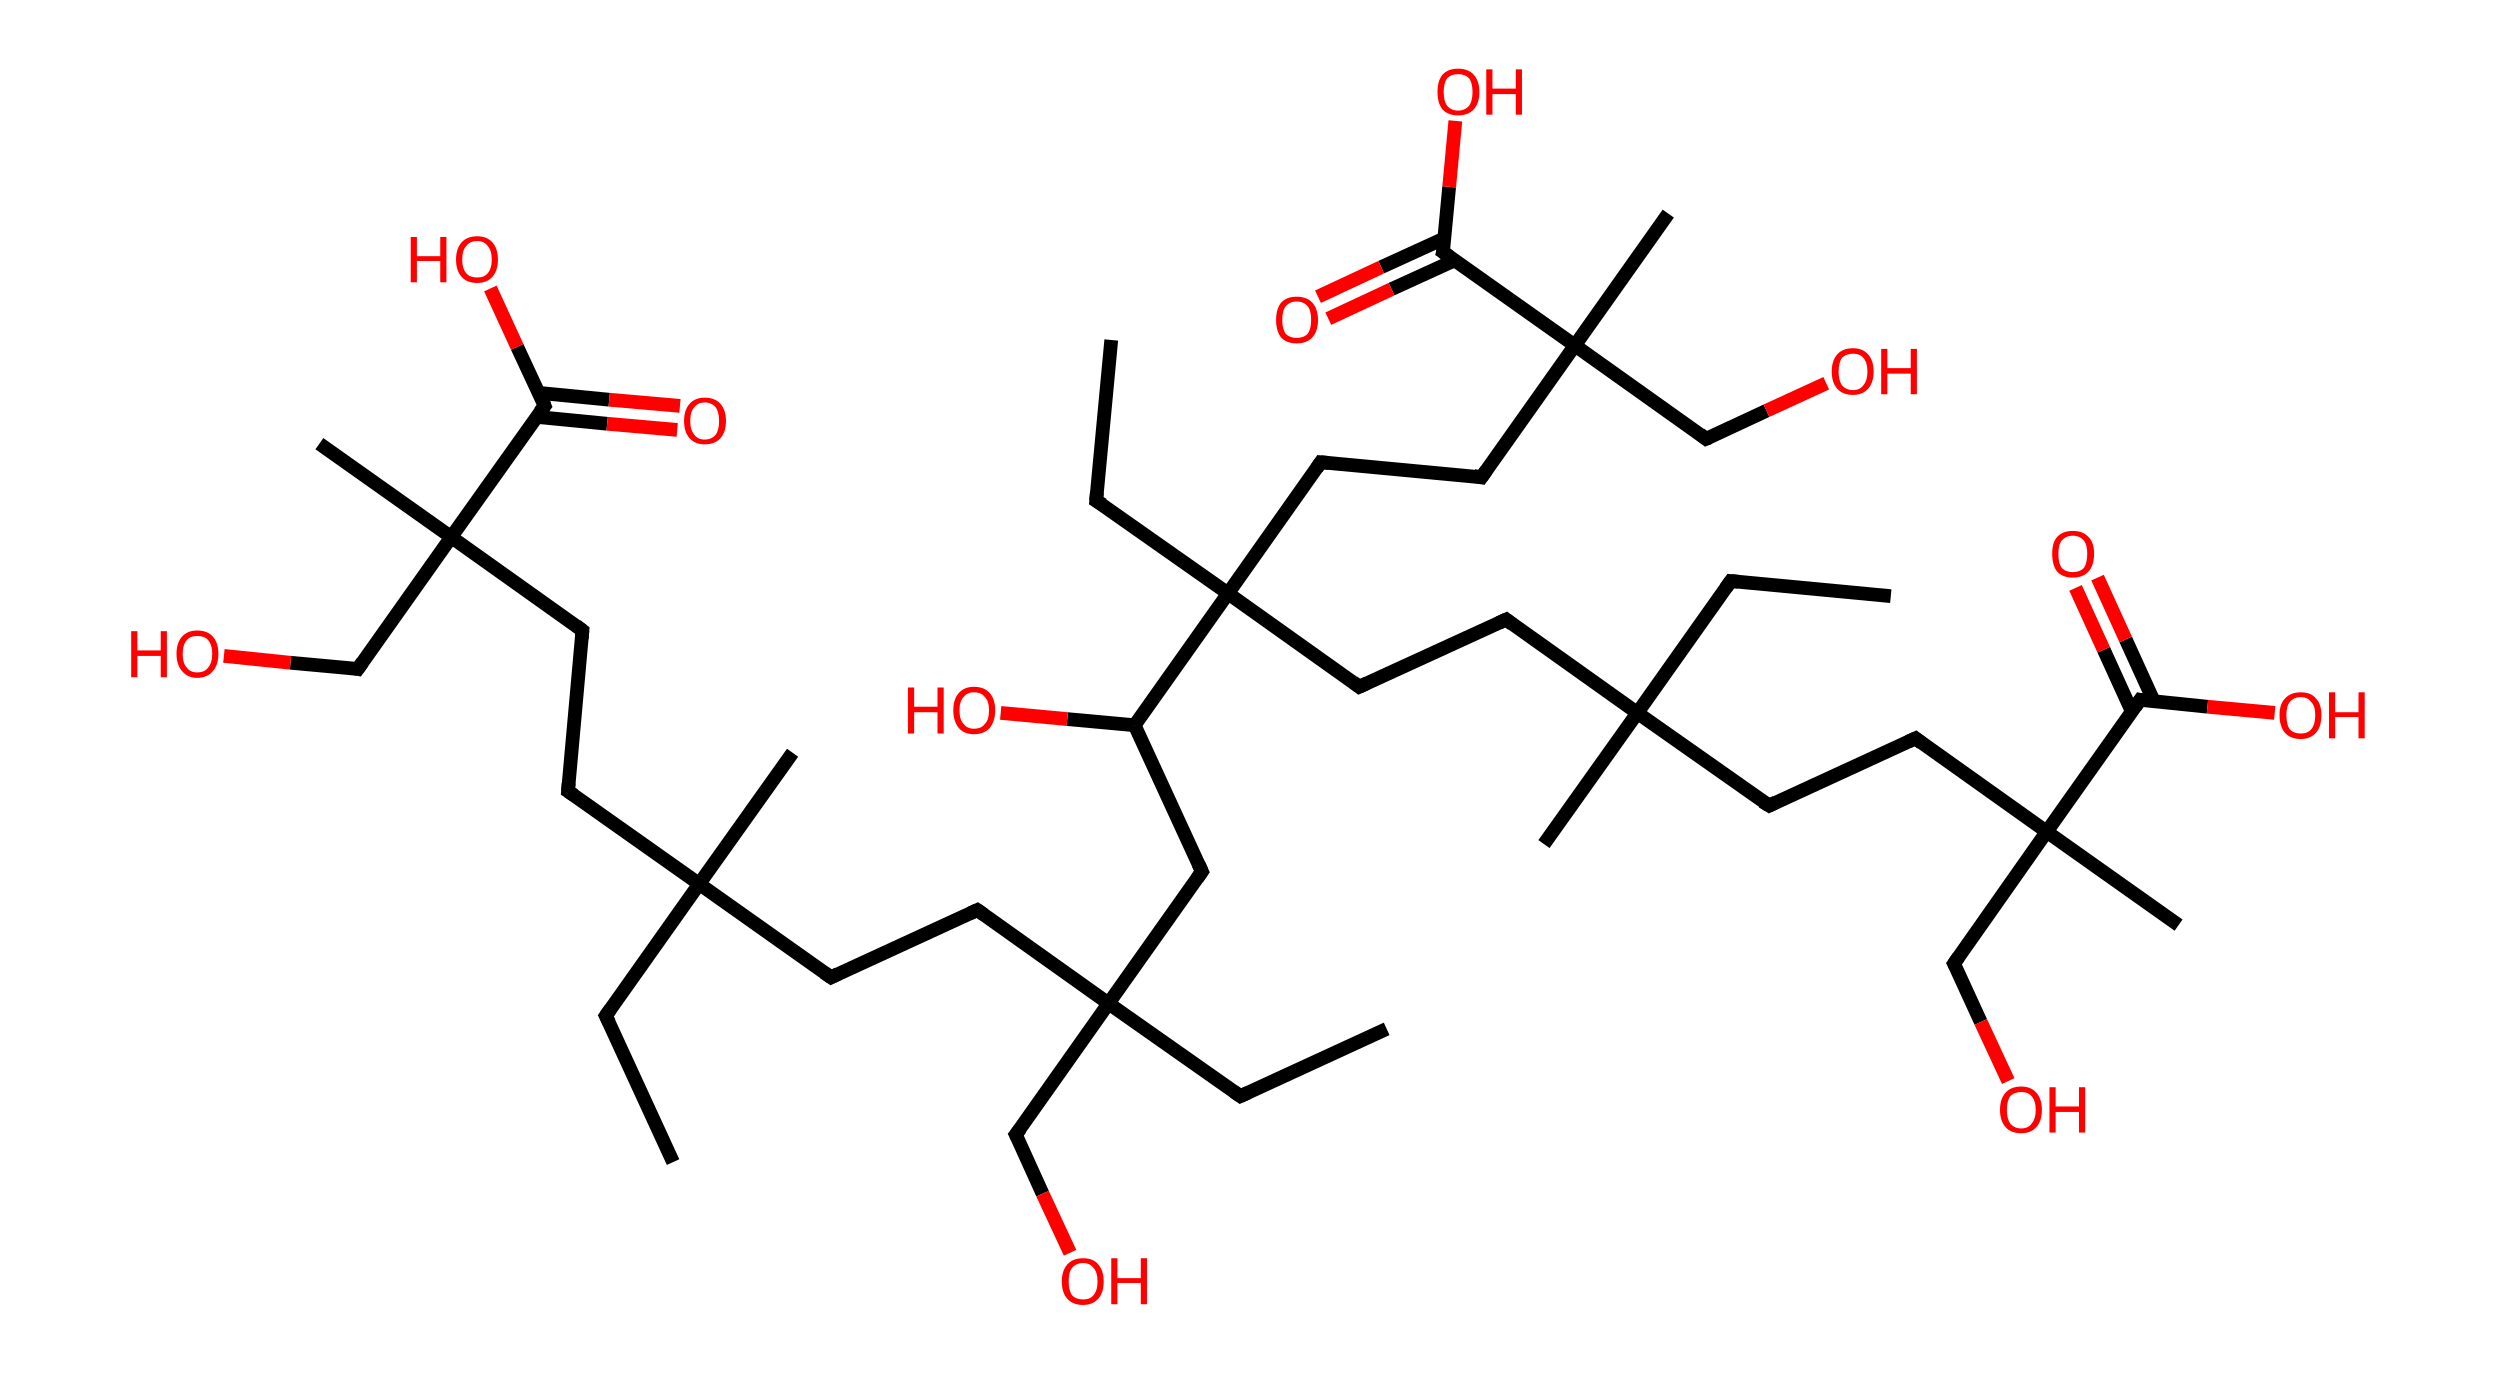<?xml version='1.0' encoding='ASCII' standalone='yes'?>
<svg xmlns="http://www.w3.org/2000/svg" xmlns:rdkit="http://www.rdkit.org/xml" xmlns:xlink="http://www.w3.org/1999/xlink" version="1.1" baseProfile="full" xml:space="preserve" width="364px" height="200px" viewBox="0 0 364 200">
<!-- END OF HEADER -->
<rect style="opacity:1.0;fill:#FFFFFF;stroke:none" width="364.0" height="200.0" x="0.0" y="0.0"> </rect>
<path class="bond-0 atom-0 atom-1" d="M 98.0,169.2 L 88.2,147.9" style="fill:none;fill-rule:evenodd;stroke:#000000;stroke-width:2.0px;stroke-linecap:butt;stroke-linejoin:miter;stroke-opacity:1"/>
<path class="bond-1 atom-1 atom-2" d="M 88.2,147.9 L 101.8,128.7" style="fill:none;fill-rule:evenodd;stroke:#000000;stroke-width:2.0px;stroke-linecap:butt;stroke-linejoin:miter;stroke-opacity:1"/>
<path class="bond-2 atom-2 atom-3" d="M 101.8,128.7 L 115.4,109.6" style="fill:none;fill-rule:evenodd;stroke:#000000;stroke-width:2.0px;stroke-linecap:butt;stroke-linejoin:miter;stroke-opacity:1"/>
<path class="bond-3 atom-2 atom-4" d="M 101.8,128.7 L 121.0,142.3" style="fill:none;fill-rule:evenodd;stroke:#000000;stroke-width:2.0px;stroke-linecap:butt;stroke-linejoin:miter;stroke-opacity:1"/>
<path class="bond-4 atom-4 atom-5" d="M 121.0,142.3 L 142.3,132.5" style="fill:none;fill-rule:evenodd;stroke:#000000;stroke-width:2.0px;stroke-linecap:butt;stroke-linejoin:miter;stroke-opacity:1"/>
<path class="bond-5 atom-5 atom-6" d="M 142.3,132.5 L 161.4,146.1" style="fill:none;fill-rule:evenodd;stroke:#000000;stroke-width:2.0px;stroke-linecap:butt;stroke-linejoin:miter;stroke-opacity:1"/>
<path class="bond-6 atom-6 atom-7" d="M 161.4,146.1 L 180.6,159.6" style="fill:none;fill-rule:evenodd;stroke:#000000;stroke-width:2.0px;stroke-linecap:butt;stroke-linejoin:miter;stroke-opacity:1"/>
<path class="bond-7 atom-7 atom-8" d="M 180.6,159.6 L 201.9,149.8" style="fill:none;fill-rule:evenodd;stroke:#000000;stroke-width:2.0px;stroke-linecap:butt;stroke-linejoin:miter;stroke-opacity:1"/>
<path class="bond-8 atom-6 atom-9" d="M 161.4,146.1 L 147.9,165.2" style="fill:none;fill-rule:evenodd;stroke:#000000;stroke-width:2.0px;stroke-linecap:butt;stroke-linejoin:miter;stroke-opacity:1"/>
<path class="bond-9 atom-9 atom-10" d="M 147.9,165.2 L 151.8,173.8" style="fill:none;fill-rule:evenodd;stroke:#000000;stroke-width:2.0px;stroke-linecap:butt;stroke-linejoin:miter;stroke-opacity:1"/>
<path class="bond-9 atom-9 atom-10" d="M 151.8,173.8 L 155.8,182.4" style="fill:none;fill-rule:evenodd;stroke:#FF0000;stroke-width:2.0px;stroke-linecap:butt;stroke-linejoin:miter;stroke-opacity:1"/>
<path class="bond-10 atom-6 atom-11" d="M 161.4,146.1 L 175.0,126.9" style="fill:none;fill-rule:evenodd;stroke:#000000;stroke-width:2.0px;stroke-linecap:butt;stroke-linejoin:miter;stroke-opacity:1"/>
<path class="bond-11 atom-11 atom-12" d="M 175.0,126.9 L 165.2,105.6" style="fill:none;fill-rule:evenodd;stroke:#000000;stroke-width:2.0px;stroke-linecap:butt;stroke-linejoin:miter;stroke-opacity:1"/>
<path class="bond-12 atom-12 atom-13" d="M 165.2,105.6 L 155.4,104.7" style="fill:none;fill-rule:evenodd;stroke:#000000;stroke-width:2.0px;stroke-linecap:butt;stroke-linejoin:miter;stroke-opacity:1"/>
<path class="bond-12 atom-12 atom-13" d="M 155.4,104.7 L 145.7,103.8" style="fill:none;fill-rule:evenodd;stroke:#FF0000;stroke-width:2.0px;stroke-linecap:butt;stroke-linejoin:miter;stroke-opacity:1"/>
<path class="bond-13 atom-12 atom-14" d="M 165.2,105.6 L 178.8,86.4" style="fill:none;fill-rule:evenodd;stroke:#000000;stroke-width:2.0px;stroke-linecap:butt;stroke-linejoin:miter;stroke-opacity:1"/>
<path class="bond-14 atom-14 atom-15" d="M 178.8,86.4 L 159.6,72.9" style="fill:none;fill-rule:evenodd;stroke:#000000;stroke-width:2.0px;stroke-linecap:butt;stroke-linejoin:miter;stroke-opacity:1"/>
<path class="bond-15 atom-15 atom-16" d="M 159.6,72.9 L 161.8,49.5" style="fill:none;fill-rule:evenodd;stroke:#000000;stroke-width:2.0px;stroke-linecap:butt;stroke-linejoin:miter;stroke-opacity:1"/>
<path class="bond-16 atom-14 atom-17" d="M 178.8,86.4 L 197.9,100.0" style="fill:none;fill-rule:evenodd;stroke:#000000;stroke-width:2.0px;stroke-linecap:butt;stroke-linejoin:miter;stroke-opacity:1"/>
<path class="bond-17 atom-17 atom-18" d="M 197.9,100.0 L 219.3,90.2" style="fill:none;fill-rule:evenodd;stroke:#000000;stroke-width:2.0px;stroke-linecap:butt;stroke-linejoin:miter;stroke-opacity:1"/>
<path class="bond-18 atom-18 atom-19" d="M 219.3,90.2 L 238.4,103.8" style="fill:none;fill-rule:evenodd;stroke:#000000;stroke-width:2.0px;stroke-linecap:butt;stroke-linejoin:miter;stroke-opacity:1"/>
<path class="bond-19 atom-19 atom-20" d="M 238.4,103.8 L 224.8,122.9" style="fill:none;fill-rule:evenodd;stroke:#000000;stroke-width:2.0px;stroke-linecap:butt;stroke-linejoin:miter;stroke-opacity:1"/>
<path class="bond-20 atom-19 atom-21" d="M 238.4,103.8 L 252.0,84.6" style="fill:none;fill-rule:evenodd;stroke:#000000;stroke-width:2.0px;stroke-linecap:butt;stroke-linejoin:miter;stroke-opacity:1"/>
<path class="bond-21 atom-21 atom-22" d="M 252.0,84.6 L 275.3,86.8" style="fill:none;fill-rule:evenodd;stroke:#000000;stroke-width:2.0px;stroke-linecap:butt;stroke-linejoin:miter;stroke-opacity:1"/>
<path class="bond-22 atom-19 atom-23" d="M 238.4,103.8 L 257.6,117.3" style="fill:none;fill-rule:evenodd;stroke:#000000;stroke-width:2.0px;stroke-linecap:butt;stroke-linejoin:miter;stroke-opacity:1"/>
<path class="bond-23 atom-23 atom-24" d="M 257.6,117.3 L 278.9,107.5" style="fill:none;fill-rule:evenodd;stroke:#000000;stroke-width:2.0px;stroke-linecap:butt;stroke-linejoin:miter;stroke-opacity:1"/>
<path class="bond-24 atom-24 atom-25" d="M 278.9,107.5 L 298.0,121.1" style="fill:none;fill-rule:evenodd;stroke:#000000;stroke-width:2.0px;stroke-linecap:butt;stroke-linejoin:miter;stroke-opacity:1"/>
<path class="bond-25 atom-25 atom-26" d="M 298.0,121.1 L 317.2,134.7" style="fill:none;fill-rule:evenodd;stroke:#000000;stroke-width:2.0px;stroke-linecap:butt;stroke-linejoin:miter;stroke-opacity:1"/>
<path class="bond-26 atom-25 atom-27" d="M 298.0,121.1 L 284.5,140.3" style="fill:none;fill-rule:evenodd;stroke:#000000;stroke-width:2.0px;stroke-linecap:butt;stroke-linejoin:miter;stroke-opacity:1"/>
<path class="bond-27 atom-27 atom-28" d="M 284.5,140.3 L 288.4,148.8" style="fill:none;fill-rule:evenodd;stroke:#000000;stroke-width:2.0px;stroke-linecap:butt;stroke-linejoin:miter;stroke-opacity:1"/>
<path class="bond-27 atom-27 atom-28" d="M 288.4,148.8 L 292.4,157.4" style="fill:none;fill-rule:evenodd;stroke:#FF0000;stroke-width:2.0px;stroke-linecap:butt;stroke-linejoin:miter;stroke-opacity:1"/>
<path class="bond-28 atom-25 atom-29" d="M 298.0,121.1 L 311.6,101.9" style="fill:none;fill-rule:evenodd;stroke:#000000;stroke-width:2.0px;stroke-linecap:butt;stroke-linejoin:miter;stroke-opacity:1"/>
<path class="bond-29 atom-29 atom-30" d="M 313.6,102.1 L 309.5,93.1" style="fill:none;fill-rule:evenodd;stroke:#000000;stroke-width:2.0px;stroke-linecap:butt;stroke-linejoin:miter;stroke-opacity:1"/>
<path class="bond-29 atom-29 atom-30" d="M 309.5,93.1 L 305.4,84.1" style="fill:none;fill-rule:evenodd;stroke:#FF0000;stroke-width:2.0px;stroke-linecap:butt;stroke-linejoin:miter;stroke-opacity:1"/>
<path class="bond-29 atom-29 atom-30" d="M 310.4,103.6 L 306.3,94.6" style="fill:none;fill-rule:evenodd;stroke:#000000;stroke-width:2.0px;stroke-linecap:butt;stroke-linejoin:miter;stroke-opacity:1"/>
<path class="bond-29 atom-29 atom-30" d="M 306.3,94.6 L 302.2,85.6" style="fill:none;fill-rule:evenodd;stroke:#FF0000;stroke-width:2.0px;stroke-linecap:butt;stroke-linejoin:miter;stroke-opacity:1"/>
<path class="bond-30 atom-29 atom-31" d="M 311.6,101.9 L 321.4,102.9" style="fill:none;fill-rule:evenodd;stroke:#000000;stroke-width:2.0px;stroke-linecap:butt;stroke-linejoin:miter;stroke-opacity:1"/>
<path class="bond-30 atom-29 atom-31" d="M 321.4,102.9 L 331.2,103.8" style="fill:none;fill-rule:evenodd;stroke:#FF0000;stroke-width:2.0px;stroke-linecap:butt;stroke-linejoin:miter;stroke-opacity:1"/>
<path class="bond-31 atom-14 atom-32" d="M 178.8,86.4 L 192.3,67.3" style="fill:none;fill-rule:evenodd;stroke:#000000;stroke-width:2.0px;stroke-linecap:butt;stroke-linejoin:miter;stroke-opacity:1"/>
<path class="bond-32 atom-32 atom-33" d="M 192.3,67.3 L 215.7,69.5" style="fill:none;fill-rule:evenodd;stroke:#000000;stroke-width:2.0px;stroke-linecap:butt;stroke-linejoin:miter;stroke-opacity:1"/>
<path class="bond-33 atom-33 atom-34" d="M 215.7,69.5 L 229.3,50.3" style="fill:none;fill-rule:evenodd;stroke:#000000;stroke-width:2.0px;stroke-linecap:butt;stroke-linejoin:miter;stroke-opacity:1"/>
<path class="bond-34 atom-34 atom-35" d="M 229.3,50.3 L 242.9,31.1" style="fill:none;fill-rule:evenodd;stroke:#000000;stroke-width:2.0px;stroke-linecap:butt;stroke-linejoin:miter;stroke-opacity:1"/>
<path class="bond-35 atom-34 atom-36" d="M 229.3,50.3 L 248.4,63.9" style="fill:none;fill-rule:evenodd;stroke:#000000;stroke-width:2.0px;stroke-linecap:butt;stroke-linejoin:miter;stroke-opacity:1"/>
<path class="bond-36 atom-36 atom-37" d="M 248.4,63.9 L 257.2,59.8" style="fill:none;fill-rule:evenodd;stroke:#000000;stroke-width:2.0px;stroke-linecap:butt;stroke-linejoin:miter;stroke-opacity:1"/>
<path class="bond-36 atom-36 atom-37" d="M 257.2,59.8 L 265.9,55.8" style="fill:none;fill-rule:evenodd;stroke:#FF0000;stroke-width:2.0px;stroke-linecap:butt;stroke-linejoin:miter;stroke-opacity:1"/>
<path class="bond-37 atom-34 atom-38" d="M 229.3,50.3 L 210.1,36.7" style="fill:none;fill-rule:evenodd;stroke:#000000;stroke-width:2.0px;stroke-linecap:butt;stroke-linejoin:miter;stroke-opacity:1"/>
<path class="bond-38 atom-38 atom-39" d="M 210.3,34.7 L 201.1,38.9" style="fill:none;fill-rule:evenodd;stroke:#000000;stroke-width:2.0px;stroke-linecap:butt;stroke-linejoin:miter;stroke-opacity:1"/>
<path class="bond-38 atom-38 atom-39" d="M 201.1,38.9 L 191.9,43.2" style="fill:none;fill-rule:evenodd;stroke:#FF0000;stroke-width:2.0px;stroke-linecap:butt;stroke-linejoin:miter;stroke-opacity:1"/>
<path class="bond-38 atom-38 atom-39" d="M 211.8,37.9 L 202.6,42.1" style="fill:none;fill-rule:evenodd;stroke:#000000;stroke-width:2.0px;stroke-linecap:butt;stroke-linejoin:miter;stroke-opacity:1"/>
<path class="bond-38 atom-38 atom-39" d="M 202.6,42.1 L 193.4,46.4" style="fill:none;fill-rule:evenodd;stroke:#FF0000;stroke-width:2.0px;stroke-linecap:butt;stroke-linejoin:miter;stroke-opacity:1"/>
<path class="bond-39 atom-38 atom-40" d="M 210.1,36.7 L 211.0,27.2" style="fill:none;fill-rule:evenodd;stroke:#000000;stroke-width:2.0px;stroke-linecap:butt;stroke-linejoin:miter;stroke-opacity:1"/>
<path class="bond-39 atom-38 atom-40" d="M 211.0,27.2 L 211.9,17.6" style="fill:none;fill-rule:evenodd;stroke:#FF0000;stroke-width:2.0px;stroke-linecap:butt;stroke-linejoin:miter;stroke-opacity:1"/>
<path class="bond-40 atom-2 atom-41" d="M 101.8,128.7 L 82.7,115.2" style="fill:none;fill-rule:evenodd;stroke:#000000;stroke-width:2.0px;stroke-linecap:butt;stroke-linejoin:miter;stroke-opacity:1"/>
<path class="bond-41 atom-41 atom-42" d="M 82.7,115.2 L 84.8,91.8" style="fill:none;fill-rule:evenodd;stroke:#000000;stroke-width:2.0px;stroke-linecap:butt;stroke-linejoin:miter;stroke-opacity:1"/>
<path class="bond-42 atom-42 atom-43" d="M 84.8,91.8 L 65.7,78.2" style="fill:none;fill-rule:evenodd;stroke:#000000;stroke-width:2.0px;stroke-linecap:butt;stroke-linejoin:miter;stroke-opacity:1"/>
<path class="bond-43 atom-43 atom-44" d="M 65.7,78.2 L 46.5,64.6" style="fill:none;fill-rule:evenodd;stroke:#000000;stroke-width:2.0px;stroke-linecap:butt;stroke-linejoin:miter;stroke-opacity:1"/>
<path class="bond-44 atom-43 atom-45" d="M 65.7,78.2 L 52.1,97.4" style="fill:none;fill-rule:evenodd;stroke:#000000;stroke-width:2.0px;stroke-linecap:butt;stroke-linejoin:miter;stroke-opacity:1"/>
<path class="bond-45 atom-45 atom-46" d="M 52.1,97.4 L 42.3,96.5" style="fill:none;fill-rule:evenodd;stroke:#000000;stroke-width:2.0px;stroke-linecap:butt;stroke-linejoin:miter;stroke-opacity:1"/>
<path class="bond-45 atom-45 atom-46" d="M 42.3,96.5 L 32.6,95.5" style="fill:none;fill-rule:evenodd;stroke:#FF0000;stroke-width:2.0px;stroke-linecap:butt;stroke-linejoin:miter;stroke-opacity:1"/>
<path class="bond-46 atom-43 atom-47" d="M 65.7,78.2 L 79.3,59.1" style="fill:none;fill-rule:evenodd;stroke:#000000;stroke-width:2.0px;stroke-linecap:butt;stroke-linejoin:miter;stroke-opacity:1"/>
<path class="bond-47 atom-47 atom-48" d="M 78.1,60.7 L 88.4,61.7" style="fill:none;fill-rule:evenodd;stroke:#000000;stroke-width:2.0px;stroke-linecap:butt;stroke-linejoin:miter;stroke-opacity:1"/>
<path class="bond-47 atom-47 atom-48" d="M 88.4,61.7 L 98.6,62.6" style="fill:none;fill-rule:evenodd;stroke:#FF0000;stroke-width:2.0px;stroke-linecap:butt;stroke-linejoin:miter;stroke-opacity:1"/>
<path class="bond-47 atom-47 atom-48" d="M 78.4,57.2 L 88.7,58.2" style="fill:none;fill-rule:evenodd;stroke:#000000;stroke-width:2.0px;stroke-linecap:butt;stroke-linejoin:miter;stroke-opacity:1"/>
<path class="bond-47 atom-47 atom-48" d="M 88.7,58.2 L 99.0,59.1" style="fill:none;fill-rule:evenodd;stroke:#FF0000;stroke-width:2.0px;stroke-linecap:butt;stroke-linejoin:miter;stroke-opacity:1"/>
<path class="bond-48 atom-47 atom-49" d="M 79.3,59.1 L 75.3,50.5" style="fill:none;fill-rule:evenodd;stroke:#000000;stroke-width:2.0px;stroke-linecap:butt;stroke-linejoin:miter;stroke-opacity:1"/>
<path class="bond-48 atom-47 atom-49" d="M 75.3,50.5 L 71.4,42.0" style="fill:none;fill-rule:evenodd;stroke:#FF0000;stroke-width:2.0px;stroke-linecap:butt;stroke-linejoin:miter;stroke-opacity:1"/>
<path d="M 88.7,148.9 L 88.2,147.9 L 88.9,146.9" style="fill:none;stroke:#000000;stroke-width:2.0px;stroke-linecap:butt;stroke-linejoin:miter;stroke-opacity:1;"/>
<path d="M 120.0,141.6 L 121.0,142.3 L 122.0,141.8" style="fill:none;stroke:#000000;stroke-width:2.0px;stroke-linecap:butt;stroke-linejoin:miter;stroke-opacity:1;"/>
<path d="M 141.2,133.0 L 142.3,132.5 L 143.3,133.2" style="fill:none;stroke:#000000;stroke-width:2.0px;stroke-linecap:butt;stroke-linejoin:miter;stroke-opacity:1;"/>
<path d="M 179.6,158.9 L 180.6,159.6 L 181.7,159.1" style="fill:none;stroke:#000000;stroke-width:2.0px;stroke-linecap:butt;stroke-linejoin:miter;stroke-opacity:1;"/>
<path d="M 148.6,164.3 L 147.9,165.2 L 148.1,165.6" style="fill:none;stroke:#000000;stroke-width:2.0px;stroke-linecap:butt;stroke-linejoin:miter;stroke-opacity:1;"/>
<path d="M 174.3,127.9 L 175.0,126.9 L 174.5,125.8" style="fill:none;stroke:#000000;stroke-width:2.0px;stroke-linecap:butt;stroke-linejoin:miter;stroke-opacity:1;"/>
<path d="M 160.6,73.5 L 159.6,72.9 L 159.7,71.7" style="fill:none;stroke:#000000;stroke-width:2.0px;stroke-linecap:butt;stroke-linejoin:miter;stroke-opacity:1;"/>
<path d="M 197.0,99.3 L 197.9,100.0 L 199.0,99.5" style="fill:none;stroke:#000000;stroke-width:2.0px;stroke-linecap:butt;stroke-linejoin:miter;stroke-opacity:1;"/>
<path d="M 218.2,90.7 L 219.3,90.2 L 220.2,90.9" style="fill:none;stroke:#000000;stroke-width:2.0px;stroke-linecap:butt;stroke-linejoin:miter;stroke-opacity:1;"/>
<path d="M 251.3,85.6 L 252.0,84.6 L 253.1,84.7" style="fill:none;stroke:#000000;stroke-width:2.0px;stroke-linecap:butt;stroke-linejoin:miter;stroke-opacity:1;"/>
<path d="M 256.6,116.7 L 257.6,117.3 L 258.6,116.8" style="fill:none;stroke:#000000;stroke-width:2.0px;stroke-linecap:butt;stroke-linejoin:miter;stroke-opacity:1;"/>
<path d="M 277.8,108.0 L 278.9,107.5 L 279.8,108.2" style="fill:none;stroke:#000000;stroke-width:2.0px;stroke-linecap:butt;stroke-linejoin:miter;stroke-opacity:1;"/>
<path d="M 285.2,139.3 L 284.5,140.3 L 284.7,140.7" style="fill:none;stroke:#000000;stroke-width:2.0px;stroke-linecap:butt;stroke-linejoin:miter;stroke-opacity:1;"/>
<path d="M 310.9,102.9 L 311.6,101.9 L 312.1,102.0" style="fill:none;stroke:#000000;stroke-width:2.0px;stroke-linecap:butt;stroke-linejoin:miter;stroke-opacity:1;"/>
<path d="M 191.7,68.2 L 192.3,67.3 L 193.5,67.4" style="fill:none;stroke:#000000;stroke-width:2.0px;stroke-linecap:butt;stroke-linejoin:miter;stroke-opacity:1;"/>
<path d="M 214.6,69.3 L 215.7,69.5 L 216.4,68.5" style="fill:none;stroke:#000000;stroke-width:2.0px;stroke-linecap:butt;stroke-linejoin:miter;stroke-opacity:1;"/>
<path d="M 247.5,63.2 L 248.4,63.9 L 248.9,63.7" style="fill:none;stroke:#000000;stroke-width:2.0px;stroke-linecap:butt;stroke-linejoin:miter;stroke-opacity:1;"/>
<path d="M 211.1,37.4 L 210.1,36.7 L 210.2,36.3" style="fill:none;stroke:#000000;stroke-width:2.0px;stroke-linecap:butt;stroke-linejoin:miter;stroke-opacity:1;"/>
<path d="M 83.6,115.8 L 82.7,115.2 L 82.8,114.0" style="fill:none;stroke:#000000;stroke-width:2.0px;stroke-linecap:butt;stroke-linejoin:miter;stroke-opacity:1;"/>
<path d="M 84.7,93.0 L 84.8,91.8 L 83.9,91.1" style="fill:none;stroke:#000000;stroke-width:2.0px;stroke-linecap:butt;stroke-linejoin:miter;stroke-opacity:1;"/>
<path d="M 52.8,96.4 L 52.1,97.4 L 51.6,97.3" style="fill:none;stroke:#000000;stroke-width:2.0px;stroke-linecap:butt;stroke-linejoin:miter;stroke-opacity:1;"/>
<path d="M 78.6,60.0 L 79.3,59.1 L 79.1,58.6" style="fill:none;stroke:#000000;stroke-width:2.0px;stroke-linecap:butt;stroke-linejoin:miter;stroke-opacity:1;"/>
<path class="atom-10" d="M 154.6 186.6 Q 154.6 185.0, 155.4 184.1 Q 156.2 183.2, 157.7 183.2 Q 159.2 183.2, 159.9 184.1 Q 160.7 185.0, 160.7 186.6 Q 160.7 188.2, 159.9 189.1 Q 159.1 190.0, 157.7 190.0 Q 156.2 190.0, 155.4 189.1 Q 154.6 188.2, 154.6 186.6 M 157.7 189.2 Q 158.7 189.2, 159.2 188.6 Q 159.8 187.9, 159.8 186.6 Q 159.8 185.2, 159.2 184.6 Q 158.7 183.9, 157.7 183.9 Q 156.7 183.9, 156.1 184.6 Q 155.6 185.2, 155.6 186.6 Q 155.6 187.9, 156.1 188.6 Q 156.7 189.2, 157.7 189.2 " fill="#FF0000"/>
<path class="atom-10" d="M 161.8 183.2 L 162.7 183.2 L 162.7 186.1 L 166.1 186.1 L 166.1 183.2 L 167.0 183.2 L 167.0 189.9 L 166.1 189.9 L 166.1 186.8 L 162.7 186.8 L 162.7 189.9 L 161.8 189.9 L 161.8 183.2 " fill="#FF0000"/>
<path class="atom-13" d="M 132.2 100.1 L 133.1 100.1 L 133.1 102.9 L 136.5 102.9 L 136.5 100.1 L 137.4 100.1 L 137.4 106.8 L 136.5 106.8 L 136.5 103.7 L 133.1 103.7 L 133.1 106.8 L 132.2 106.8 L 132.2 100.1 " fill="#FF0000"/>
<path class="atom-13" d="M 138.8 103.4 Q 138.8 101.8, 139.6 100.9 Q 140.4 100.0, 141.8 100.0 Q 143.3 100.0, 144.1 100.9 Q 144.9 101.8, 144.9 103.4 Q 144.9 105.0, 144.1 106.0 Q 143.3 106.9, 141.8 106.9 Q 140.4 106.9, 139.6 106.0 Q 138.8 105.0, 138.8 103.4 M 141.8 106.1 Q 142.9 106.1, 143.4 105.4 Q 144.0 104.8, 144.0 103.4 Q 144.0 102.1, 143.4 101.5 Q 142.9 100.8, 141.8 100.8 Q 140.8 100.8, 140.3 101.5 Q 139.7 102.1, 139.7 103.4 Q 139.7 104.8, 140.3 105.4 Q 140.8 106.1, 141.8 106.1 " fill="#FF0000"/>
<path class="atom-28" d="M 291.2 161.6 Q 291.2 160.0, 292.0 159.1 Q 292.8 158.2, 294.3 158.2 Q 295.7 158.2, 296.5 159.1 Q 297.3 160.0, 297.3 161.6 Q 297.3 163.2, 296.5 164.1 Q 295.7 165.0, 294.3 165.0 Q 292.8 165.0, 292.0 164.1 Q 291.2 163.2, 291.2 161.6 M 294.3 164.3 Q 295.3 164.3, 295.8 163.6 Q 296.4 162.9, 296.4 161.6 Q 296.4 160.3, 295.8 159.6 Q 295.3 159.0, 294.3 159.0 Q 293.3 159.0, 292.7 159.6 Q 292.2 160.3, 292.2 161.6 Q 292.2 162.9, 292.7 163.6 Q 293.3 164.3, 294.3 164.3 " fill="#FF0000"/>
<path class="atom-28" d="M 298.4 158.3 L 299.3 158.3 L 299.3 161.1 L 302.7 161.1 L 302.7 158.3 L 303.6 158.3 L 303.6 164.9 L 302.7 164.9 L 302.7 161.9 L 299.3 161.9 L 299.3 164.9 L 298.4 164.9 L 298.4 158.3 " fill="#FF0000"/>
<path class="atom-30" d="M 298.8 80.6 Q 298.8 79.0, 299.5 78.2 Q 300.3 77.3, 301.8 77.3 Q 303.3 77.3, 304.1 78.2 Q 304.9 79.0, 304.9 80.6 Q 304.9 82.3, 304.1 83.2 Q 303.3 84.1, 301.8 84.1 Q 300.3 84.1, 299.5 83.2 Q 298.8 82.3, 298.8 80.6 M 301.8 83.3 Q 302.8 83.3, 303.4 82.7 Q 303.9 82.0, 303.9 80.6 Q 303.9 79.3, 303.4 78.7 Q 302.8 78.0, 301.8 78.0 Q 300.8 78.0, 300.2 78.7 Q 299.7 79.3, 299.7 80.6 Q 299.7 82.0, 300.2 82.7 Q 300.8 83.3, 301.8 83.3 " fill="#FF0000"/>
<path class="atom-31" d="M 331.9 104.1 Q 331.9 102.5, 332.7 101.7 Q 333.5 100.8, 335.0 100.8 Q 336.5 100.8, 337.2 101.7 Q 338.0 102.5, 338.0 104.1 Q 338.0 105.8, 337.2 106.7 Q 336.4 107.6, 335.0 107.6 Q 333.5 107.6, 332.7 106.7 Q 331.9 105.8, 331.9 104.1 M 335.0 106.8 Q 336.0 106.8, 336.5 106.2 Q 337.1 105.5, 337.1 104.1 Q 337.1 102.8, 336.5 102.2 Q 336.0 101.5, 335.0 101.5 Q 334.0 101.5, 333.4 102.2 Q 332.9 102.8, 332.9 104.1 Q 332.9 105.5, 333.4 106.2 Q 334.0 106.8, 335.0 106.8 " fill="#FF0000"/>
<path class="atom-31" d="M 339.1 100.8 L 340.0 100.8 L 340.0 103.7 L 343.4 103.7 L 343.4 100.8 L 344.3 100.8 L 344.3 107.5 L 343.4 107.5 L 343.4 104.4 L 340.0 104.4 L 340.0 107.5 L 339.1 107.5 L 339.1 100.8 " fill="#FF0000"/>
<path class="atom-37" d="M 266.7 54.1 Q 266.7 52.5, 267.5 51.6 Q 268.3 50.7, 269.8 50.7 Q 271.2 50.7, 272.0 51.6 Q 272.8 52.5, 272.8 54.1 Q 272.8 55.7, 272.0 56.6 Q 271.2 57.5, 269.8 57.5 Q 268.3 57.5, 267.5 56.6 Q 266.7 55.7, 266.7 54.1 M 269.8 56.8 Q 270.8 56.8, 271.3 56.1 Q 271.9 55.4, 271.9 54.1 Q 271.9 52.8, 271.3 52.1 Q 270.8 51.5, 269.8 51.5 Q 268.8 51.5, 268.2 52.1 Q 267.7 52.8, 267.7 54.1 Q 267.7 55.4, 268.2 56.1 Q 268.8 56.8, 269.8 56.8 " fill="#FF0000"/>
<path class="atom-37" d="M 273.9 50.8 L 274.8 50.8 L 274.8 53.6 L 278.2 53.6 L 278.2 50.8 L 279.1 50.8 L 279.1 57.4 L 278.2 57.4 L 278.2 54.4 L 274.8 54.4 L 274.8 57.4 L 273.9 57.4 L 273.9 50.8 " fill="#FF0000"/>
<path class="atom-39" d="M 185.8 46.6 Q 185.8 45.0, 186.5 44.1 Q 187.3 43.2, 188.8 43.2 Q 190.3 43.2, 191.1 44.1 Q 191.9 45.0, 191.9 46.6 Q 191.9 48.2, 191.1 49.1 Q 190.3 50.0, 188.8 50.0 Q 187.3 50.0, 186.5 49.1 Q 185.8 48.2, 185.8 46.6 M 188.8 49.2 Q 189.8 49.2, 190.4 48.6 Q 190.9 47.9, 190.9 46.6 Q 190.9 45.2, 190.4 44.6 Q 189.8 43.9, 188.8 43.9 Q 187.8 43.9, 187.2 44.6 Q 186.7 45.2, 186.7 46.6 Q 186.7 47.9, 187.2 48.6 Q 187.8 49.2, 188.8 49.2 " fill="#FF0000"/>
<path class="atom-40" d="M 209.3 13.4 Q 209.3 11.8, 210.0 10.9 Q 210.8 10.0, 212.3 10.0 Q 213.8 10.0, 214.6 10.9 Q 215.4 11.8, 215.4 13.4 Q 215.4 15.0, 214.6 15.9 Q 213.8 16.8, 212.3 16.8 Q 210.8 16.8, 210.0 15.9 Q 209.3 15.0, 209.3 13.4 M 212.3 16.1 Q 213.3 16.1, 213.9 15.4 Q 214.4 14.7, 214.4 13.4 Q 214.4 12.1, 213.9 11.4 Q 213.3 10.8, 212.3 10.8 Q 211.3 10.8, 210.7 11.4 Q 210.2 12.1, 210.2 13.4 Q 210.2 14.7, 210.7 15.4 Q 211.3 16.1, 212.3 16.1 " fill="#FF0000"/>
<path class="atom-40" d="M 216.4 10.1 L 217.3 10.1 L 217.3 12.9 L 220.7 12.9 L 220.7 10.1 L 221.6 10.1 L 221.6 16.7 L 220.7 16.7 L 220.7 13.7 L 217.3 13.7 L 217.3 16.7 L 216.4 16.7 L 216.4 10.1 " fill="#FF0000"/>
<path class="atom-46" d="M 19.1 91.9 L 20.0 91.9 L 20.0 94.7 L 23.4 94.7 L 23.4 91.9 L 24.3 91.9 L 24.3 98.6 L 23.4 98.6 L 23.4 95.5 L 20.0 95.5 L 20.0 98.6 L 19.1 98.6 L 19.1 91.9 " fill="#FF0000"/>
<path class="atom-46" d="M 25.7 95.2 Q 25.7 93.6, 26.5 92.7 Q 27.3 91.8, 28.7 91.8 Q 30.2 91.8, 31.0 92.7 Q 31.8 93.6, 31.8 95.2 Q 31.8 96.8, 31.0 97.7 Q 30.2 98.7, 28.7 98.7 Q 27.3 98.7, 26.5 97.7 Q 25.7 96.8, 25.7 95.2 M 28.7 97.9 Q 29.8 97.9, 30.3 97.2 Q 30.9 96.5, 30.9 95.2 Q 30.9 93.9, 30.3 93.2 Q 29.8 92.6, 28.7 92.6 Q 27.7 92.6, 27.2 93.2 Q 26.6 93.9, 26.6 95.2 Q 26.6 96.6, 27.2 97.2 Q 27.7 97.9, 28.7 97.9 " fill="#FF0000"/>
<path class="atom-48" d="M 99.6 61.3 Q 99.6 59.7, 100.4 58.8 Q 101.2 57.9, 102.6 57.9 Q 104.1 57.9, 104.9 58.8 Q 105.7 59.7, 105.7 61.3 Q 105.7 62.9, 104.9 63.8 Q 104.1 64.7, 102.6 64.7 Q 101.2 64.7, 100.4 63.8 Q 99.6 62.9, 99.6 61.3 M 102.6 64.0 Q 103.6 64.0, 104.2 63.3 Q 104.7 62.6, 104.7 61.3 Q 104.7 60.0, 104.2 59.3 Q 103.6 58.6, 102.6 58.6 Q 101.6 58.6, 101.1 59.3 Q 100.5 59.9, 100.5 61.3 Q 100.5 62.6, 101.1 63.3 Q 101.6 64.0, 102.6 64.0 " fill="#FF0000"/>
<path class="atom-49" d="M 59.8 34.5 L 60.7 34.5 L 60.7 37.3 L 64.1 37.3 L 64.1 34.5 L 65.0 34.5 L 65.0 41.1 L 64.1 41.1 L 64.1 38.0 L 60.7 38.0 L 60.7 41.1 L 59.8 41.1 L 59.8 34.5 " fill="#FF0000"/>
<path class="atom-49" d="M 66.4 37.8 Q 66.4 36.2, 67.2 35.3 Q 68.0 34.4, 69.5 34.4 Q 70.9 34.4, 71.7 35.3 Q 72.5 36.2, 72.5 37.8 Q 72.5 39.4, 71.7 40.3 Q 70.9 41.2, 69.5 41.2 Q 68.0 41.2, 67.2 40.3 Q 66.4 39.4, 66.4 37.8 M 69.5 40.4 Q 70.5 40.4, 71.0 39.8 Q 71.6 39.1, 71.6 37.8 Q 71.6 36.5, 71.0 35.8 Q 70.5 35.1, 69.5 35.1 Q 68.4 35.1, 67.9 35.8 Q 67.3 36.4, 67.3 37.8 Q 67.3 39.1, 67.9 39.8 Q 68.4 40.4, 69.5 40.4 " fill="#FF0000"/>
</svg>
